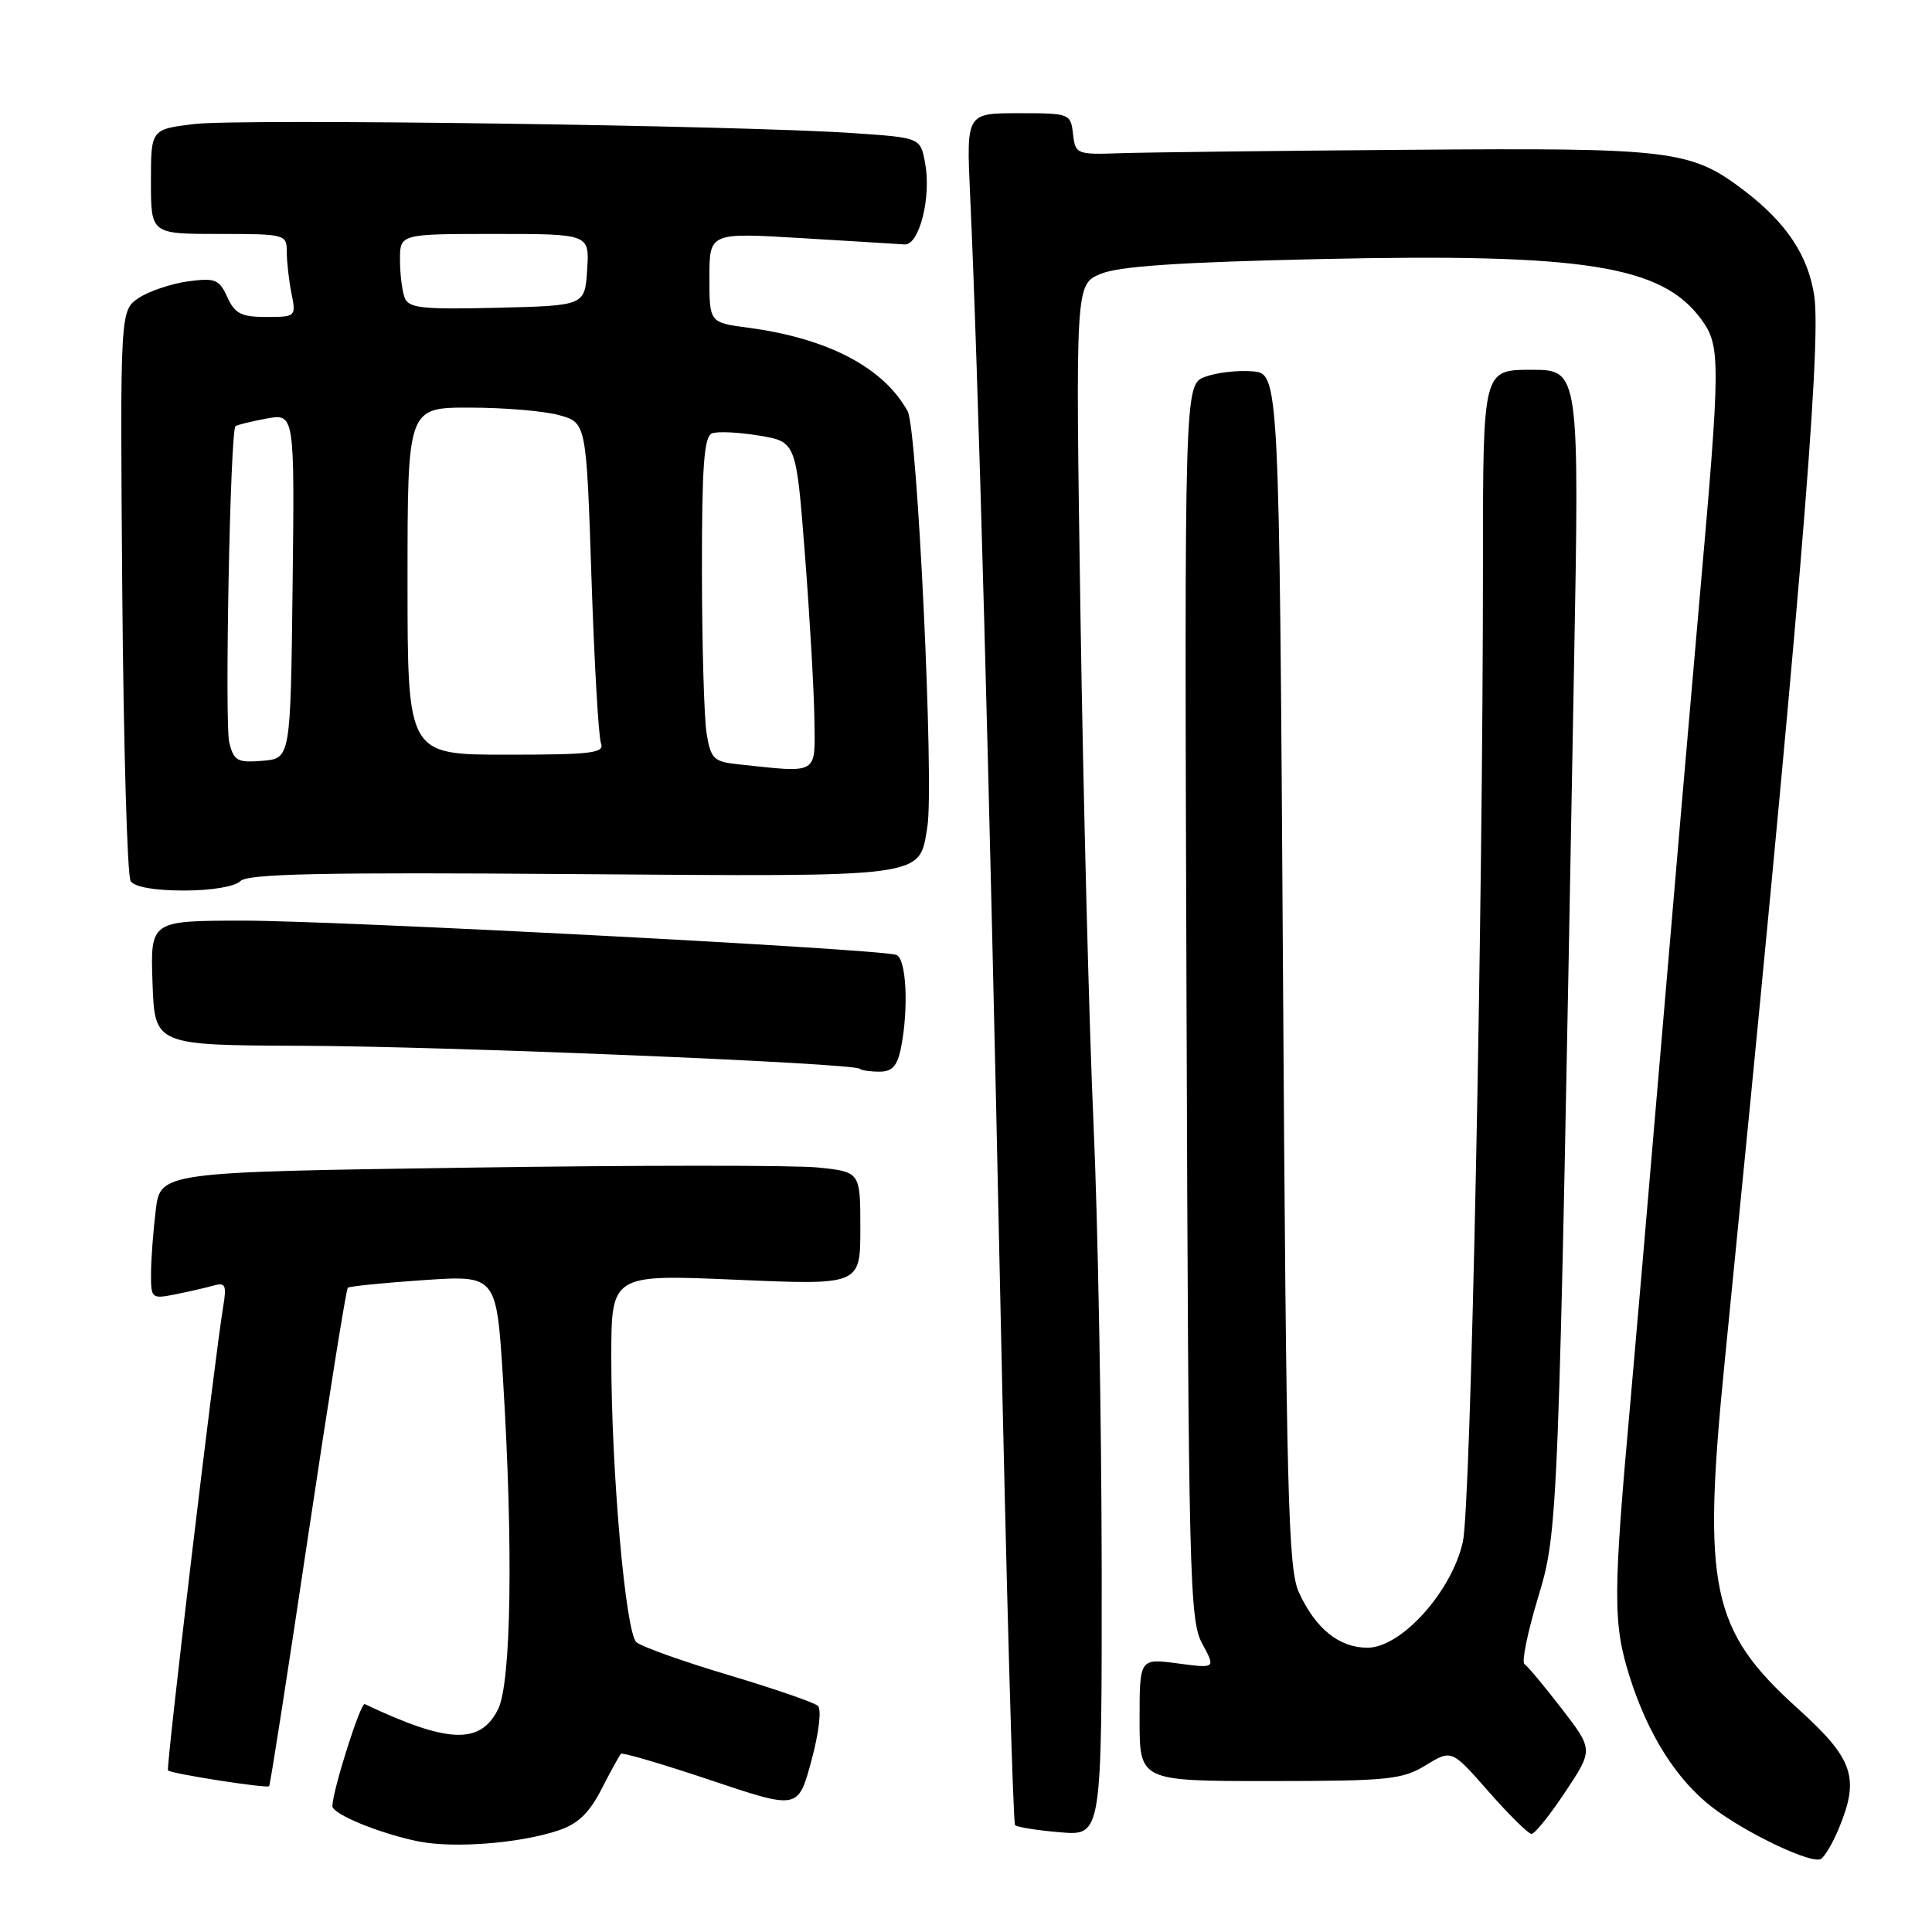 <?xml version="1.0" encoding="UTF-8" standalone="no"?>
<!DOCTYPE svg PUBLIC "-//W3C//DTD SVG 1.1//EN" "http://www.w3.org/Graphics/SVG/1.1/DTD/svg11.dtd" >
<svg xmlns="http://www.w3.org/2000/svg" xmlns:xlink="http://www.w3.org/1999/xlink" version="1.1" viewBox="0 0 256 256">
 <g >
 <path fill="currentColor"
d=" M 243.60 242.41 C 246.47 235.55 245.64 233.09 238.16 226.34 C 226.73 216.01 225.54 210.40 228.51 180.64 C 238.31 82.29 241.38 45.78 240.40 39.22 C 239.61 33.89 236.72 29.54 231.20 25.32 C 224.03 19.85 221.74 19.57 186.50 19.85 C 168.90 19.98 151.80 20.19 148.50 20.30 C 142.64 20.50 142.49 20.44 142.18 17.75 C 141.87 15.05 141.75 15.00 134.96 15.00 C 128.05 15.00 128.05 15.00 128.54 25.75 C 129.60 48.56 131.10 103.33 132.52 170.92 C 133.34 209.65 134.23 241.56 134.50 241.84 C 134.78 242.11 137.48 242.54 140.50 242.79 C 146.00 243.25 146.00 243.25 145.98 207.87 C 145.96 188.42 145.48 161.93 144.90 149.00 C 144.32 136.07 143.54 105.74 143.17 81.59 C 142.50 37.69 142.50 37.69 145.84 36.29 C 148.27 35.28 156.25 34.74 174.84 34.33 C 209.94 33.55 220.21 35.17 225.43 42.32 C 228.01 45.85 228.00 47.74 225.19 79.50 C 223.98 93.25 221.65 120.25 220.02 139.50 C 218.39 158.75 216.60 179.45 216.06 185.50 C 213.73 211.35 213.71 215.06 215.91 222.08 C 218.35 229.86 222.21 235.94 227.02 239.58 C 231.54 243.00 240.11 247.05 241.28 246.32 C 241.79 246.01 242.83 244.25 243.60 242.41 Z  M 74.00 242.54 C 76.58 241.68 78.08 240.24 79.71 237.06 C 80.92 234.69 82.08 232.59 82.28 232.39 C 82.48 232.18 87.85 233.77 94.21 235.90 C 105.76 239.78 105.76 239.78 107.51 233.32 C 108.51 229.64 108.88 226.51 108.38 226.04 C 107.90 225.59 102.55 223.75 96.50 221.94 C 90.45 220.14 84.97 218.18 84.32 217.59 C 82.88 216.25 81.00 194.89 81.00 179.88 C 81.00 168.86 81.00 168.86 97.50 169.57 C 114.00 170.29 114.00 170.29 114.00 162.78 C 114.00 155.28 114.00 155.28 108.38 154.70 C 105.29 154.38 84.42 154.39 62.00 154.72 C 21.24 155.31 21.24 155.31 20.63 160.41 C 20.29 163.21 20.01 167.00 20.01 168.83 C 20.00 172.05 20.10 172.14 23.25 171.50 C 25.04 171.15 27.32 170.62 28.31 170.34 C 29.87 169.90 30.05 170.29 29.57 173.16 C 28.45 179.86 21.97 234.31 22.26 234.59 C 22.69 235.03 35.34 237.00 35.66 236.68 C 35.81 236.53 38.12 221.69 40.80 203.70 C 43.49 185.71 45.86 170.83 46.09 170.63 C 46.32 170.44 50.84 169.98 56.15 169.62 C 65.79 168.97 65.79 168.97 66.65 182.74 C 68.02 204.88 67.75 223.00 65.99 226.50 C 63.64 231.19 59.35 231.02 48.33 225.80 C 47.79 225.54 44.13 237.04 44.04 239.30 C 43.99 240.36 50.27 242.94 55.41 243.99 C 60.10 244.94 68.87 244.26 74.00 242.54 Z  M 207.42 237.42 C 211.12 231.84 211.12 231.84 206.92 226.39 C 204.60 223.39 202.39 220.74 202.00 220.50 C 201.60 220.26 202.40 216.33 203.77 211.78 C 206.49 202.72 206.49 202.84 208.55 89.25 C 209.29 49.00 209.29 49.00 202.89 49.00 C 196.50 49.00 196.50 49.00 196.50 74.25 C 196.50 121.35 194.90 199.46 193.84 204.27 C 192.39 210.87 185.68 218.33 181.20 218.33 C 177.44 218.33 174.33 215.82 172.11 211.00 C 170.69 207.91 170.44 198.35 170.00 128.50 C 169.50 49.50 169.50 49.50 165.94 49.20 C 163.99 49.04 161.16 49.37 159.67 49.94 C 156.94 50.97 156.94 50.97 157.22 132.74 C 157.48 209.22 157.62 214.71 159.30 217.79 C 161.09 221.08 161.09 221.08 156.05 220.41 C 151.00 219.74 151.00 219.74 151.00 227.87 C 151.00 236.00 151.00 236.00 168.25 236.00 C 183.98 235.99 185.80 235.81 188.93 233.90 C 192.35 231.81 192.35 231.81 197.26 237.41 C 199.96 240.48 202.51 243.00 202.94 243.00 C 203.37 243.00 205.38 240.49 207.42 237.42 Z  M 119.38 138.88 C 120.43 133.59 120.10 126.97 118.75 126.52 C 116.43 125.74 44.61 121.98 32.21 121.99 C 19.92 122.00 19.92 122.00 20.21 130.25 C 20.50 138.50 20.50 138.50 40.00 138.57 C 59.12 138.64 113.10 140.86 113.92 141.62 C 114.15 141.83 115.33 142.00 116.54 142.00 C 118.22 142.00 118.90 141.24 119.38 138.88 Z  M 31.85 116.75 C 32.82 115.78 42.63 115.57 75.80 115.82 C 123.25 116.17 121.76 116.37 122.88 109.55 C 123.79 103.97 121.56 56.85 120.27 54.50 C 117.09 48.70 109.69 44.82 99.11 43.42 C 94.00 42.74 94.00 42.74 94.00 36.78 C 94.00 30.82 94.00 30.82 106.16 31.55 C 112.85 31.95 119.01 32.33 119.85 32.39 C 121.81 32.53 123.43 26.12 122.58 21.60 C 121.96 18.25 121.96 18.25 113.23 17.65 C 98.30 16.61 31.65 15.69 25.67 16.44 C 20.00 17.14 20.00 17.14 20.00 24.07 C 20.00 31.00 20.00 31.00 29.00 31.00 C 37.81 31.00 38.00 31.05 38.00 33.37 C 38.00 34.68 38.28 37.16 38.62 38.87 C 39.24 41.95 39.19 42.00 35.29 42.00 C 31.98 42.00 31.12 41.57 30.12 39.37 C 29.05 37.02 28.52 36.80 24.93 37.28 C 22.72 37.58 19.80 38.56 18.42 39.46 C 15.91 41.11 15.91 41.11 16.20 78.30 C 16.37 98.76 16.86 116.06 17.31 116.75 C 17.81 117.53 20.46 118.00 24.36 118.00 C 28.02 118.00 31.12 117.48 31.85 116.75 Z  M 97.87 101.28 C 94.56 100.93 94.19 100.57 93.63 97.20 C 93.30 95.16 93.02 85.50 93.01 75.72 C 93.00 61.72 93.29 57.83 94.35 57.42 C 95.09 57.14 97.90 57.27 100.60 57.72 C 105.50 58.54 105.50 58.54 106.66 73.52 C 107.30 81.76 107.86 91.54 107.91 95.25 C 108.01 102.76 108.59 102.42 97.87 101.28 Z  M 30.38 98.39 C 29.75 95.88 30.50 57.16 31.20 56.48 C 31.36 56.31 33.20 55.86 35.27 55.47 C 39.04 54.77 39.04 54.77 38.77 77.64 C 38.50 100.50 38.50 100.50 34.78 100.81 C 31.46 101.08 30.99 100.83 30.38 98.39 Z  M 54.00 77.00 C 54.00 54.00 54.00 54.00 62.25 54.01 C 66.79 54.01 72.12 54.46 74.09 55.01 C 77.69 56.01 77.69 56.01 78.37 76.48 C 78.74 87.75 79.31 97.64 79.63 98.48 C 80.13 99.79 78.42 100.00 67.11 100.00 C 54.00 100.00 54.00 100.00 54.00 77.00 Z  M 53.62 39.45 C 53.28 38.56 53.00 36.30 53.00 34.42 C 53.00 31.00 53.00 31.00 65.55 31.00 C 78.11 31.00 78.11 31.00 77.80 35.75 C 77.50 40.50 77.50 40.50 65.87 40.78 C 55.92 41.02 54.15 40.83 53.62 39.45 Z "/>
</g>
</svg>